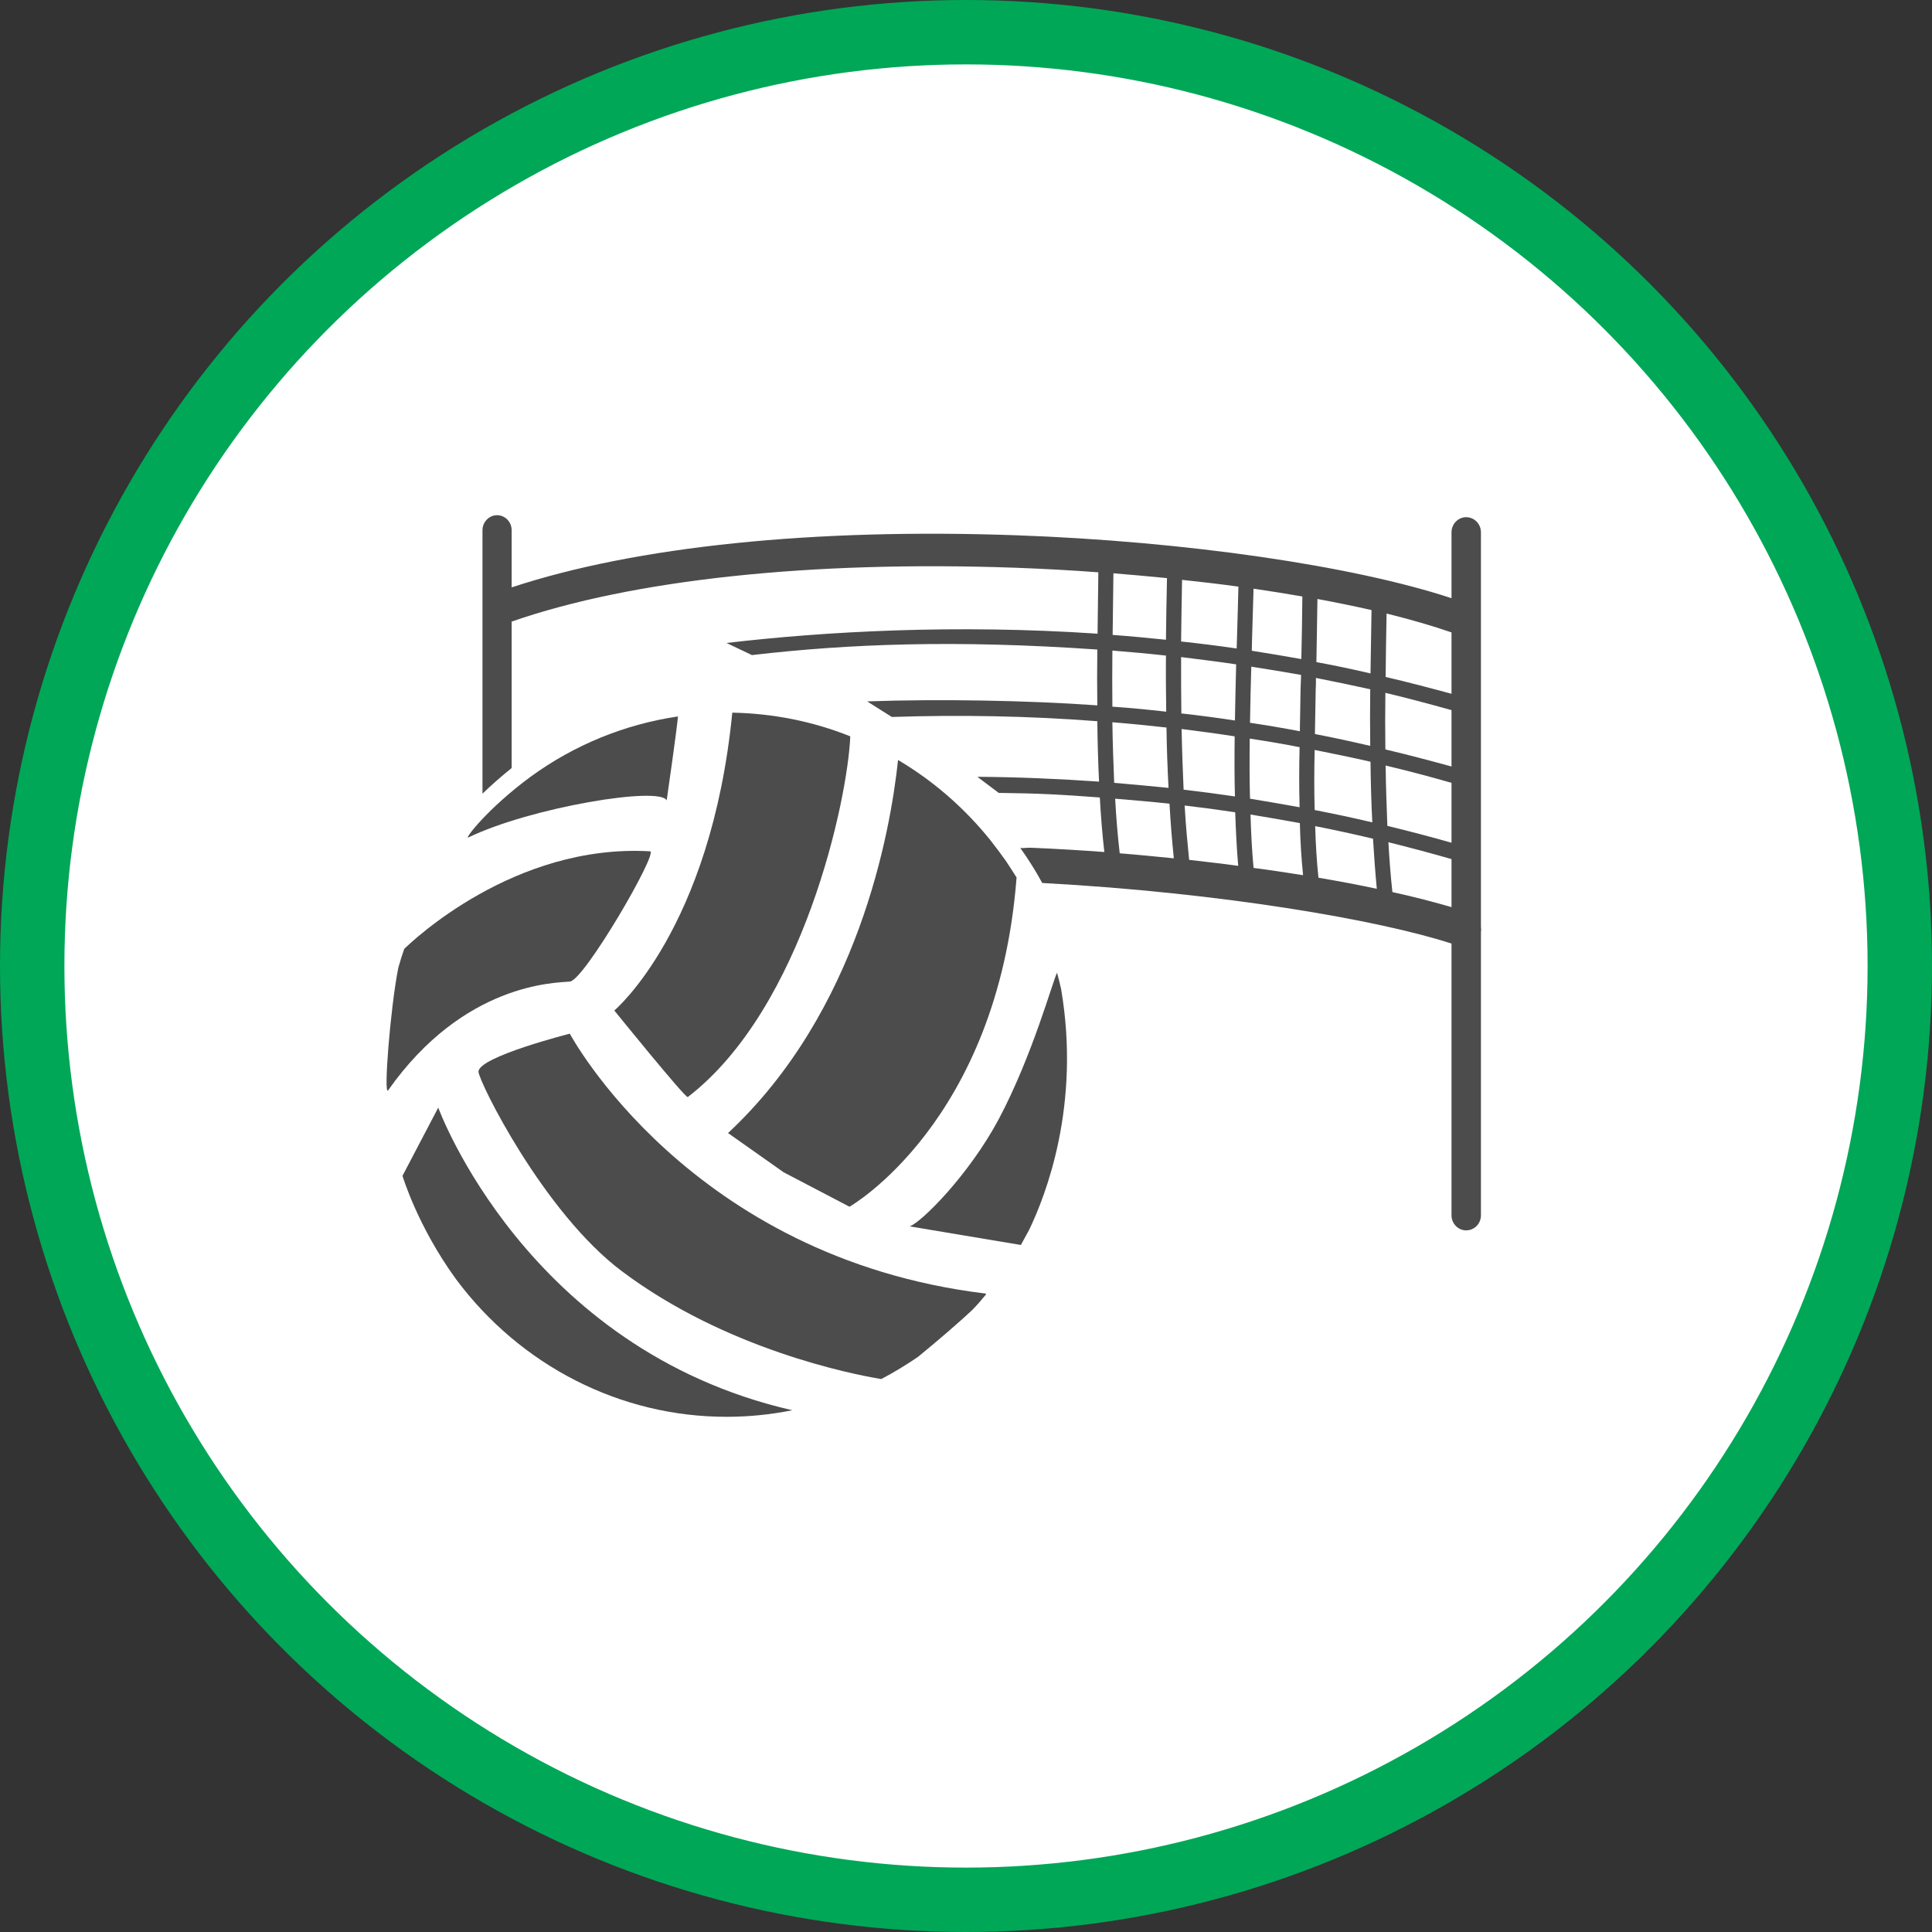 <?xml version="1.0" encoding="UTF-8" standalone="no"?>
<!-- Created with Inkscape (http://www.inkscape.org/) -->

<svg
   xmlns:dc="http://purl.org/dc/elements/1.1/"
   xmlns:cc="http://creativecommons.org/ns#"
   xmlns:rdf="http://www.w3.org/1999/02/22-rdf-syntax-ns#"
   xmlns:svg="http://www.w3.org/2000/svg"
   xmlns="http://www.w3.org/2000/svg"
   xmlns:xlink="http://www.w3.org/1999/xlink"
   xmlns:sodipodi="http://sodipodi.sourceforge.net/DTD/sodipodi-0.dtd"
   xmlns:inkscape="http://www.inkscape.org/namespaces/inkscape"
   width="30px"
   height="30px"
   version="1.1"
   id="svg8"
   inkscape:version="0.92.4 5da689c313, 2019-01-14"
   sodipodi:docname="container.svg">
  <rect width="100%" height="100%" fill="#333333" stroke="none"/>
  <defs
     id="defs2" />
  <sodipodi:namedview
     id="base"
     pagecolor="#ffffff"
     bordercolor="#666666"
     borderopacity="1.0"
     inkscape:pageopacity="0.0"
     inkscape:pageshadow="2"
     inkscape:zoom="13.049334"
     inkscape:cx="18.679046"
     inkscape:cy="12.165829"
     inkscape:document-units="px"
     inkscape:current-layer="layer1"
     showgrid="false"
     inkscape:snap-page="false"
     units="px"
     inkscape:window-width="1884"
     inkscape:window-height="1061"
     inkscape:window-x="0"
     inkscape:window-y="0"
     inkscape:window-maximized="1"
     fit-margin-top="0"
     fit-margin-left="0"
     fit-margin-right="0"
     fit-margin-bottom="0" />
    <circle
       style="color:#000000;clip-rule:nonzero;display:inline;overflow:visible;visibility:visible;opacity:1;isolation:auto;mix-blend-mode:normal;color-interpolation:sRGB;color-interpolation-filters:linearRGB;solid-color:#000000;solid-opacity:1;vector-effect:none;fill:#ffffff;fill-opacity:1;fill-rule:evenodd;stroke:#00A757;stroke-width:1;stroke-linecap:butt;stroke-linejoin:miter;stroke-miterlimit:4;stroke-dasharray:none;stroke-dashoffset:0;stroke-opacity:1;marker:none;color-rendering:auto;image-rendering:auto;shape-rendering:auto;text-rendering:auto;enable-background:accumulate"
       id="path815"
       cx="15"
       cy="15"
       r="14.5" />
<g transform="translate(6,8)"><g id="surface1">
<path style=" stroke:none;fill-rule:nonzero;fill:rgb(30%,30%,30%);fill-opacity:1;" d="M 1.273 5.004 C 2.242 4.535 4.258 4.203 4.352 4.43 C 4.352 4.43 4.516 3.293 4.527 3.125 C 3.703 3.246 2.918 3.566 2.238 4.062 C 1.574 4.551 1.203 5.035 1.273 5.004 Z M 1.273 5.004 "/>
<path style=" stroke:none;fill-rule:nonzero;fill:rgb(30%,30%,30%);fill-opacity:1;" d="M 3.539 7.691 C 3.539 7.691 4.648 9.062 4.68 9.035 C 6.477 7.652 7.164 4.406 7.203 3.434 C 6.617 3.199 5.996 3.078 5.371 3.066 C 5.039 6.434 3.539 7.691 3.539 7.691 Z M 3.539 7.691 "/>
<path style=" stroke:none;fill-rule:nonzero;fill:rgb(30%,30%,30%);fill-opacity:1;" d="M 5.305 9.594 L 6.168 10.203 L 7.191 10.738 C 7.191 10.738 9.492 9.43 9.785 5.629 C 9.785 5.629 9.785 5.625 9.785 5.625 C 9.73 5.539 9.676 5.453 9.621 5.371 C 9.555 5.277 9.473 5.168 9.379 5.047 C 8.977 4.547 8.492 4.125 7.945 3.801 C 7.824 4.938 7.324 7.711 5.305 9.594 Z M 5.305 9.594 "/>
<path style=" stroke:none;fill-rule:nonzero;fill:rgb(30%,30%,30%);fill-opacity:1;" d="M 10.477 7.359 C 10.457 7.273 10.438 7.188 10.414 7.105 C 10.352 7.215 10.035 8.387 9.508 9.379 C 9.047 10.242 8.309 10.98 8.125 11.043 L 9.852 11.332 C 9.895 11.254 9.938 11.176 9.98 11.098 C 10.238 10.562 10.785 9.164 10.477 7.359 Z M 10.477 7.359 "/>
<path style=" stroke:none;fill-rule:nonzero;fill:rgb(30%,30%,30%);fill-opacity:1;" d="M 9.301 12.086 C 4.699 11.527 2.848 8.051 2.848 8.051 C 2.848 8.051 1.43 8.41 1.43 8.641 C 1.43 8.785 2.441 10.832 3.66 11.742 C 5.273 12.953 7.234 13.34 7.684 13.414 C 7.879 13.312 8.07 13.195 8.254 13.07 C 8.535 12.84 8.879 12.547 9.098 12.34 C 9.172 12.266 9.242 12.184 9.309 12.102 C 9.312 12.094 9.312 12.086 9.301 12.086 Z M 9.301 12.086 "/>
<path style=" stroke:none;fill-rule:nonzero;fill:rgb(30%,30%,30%);fill-opacity:1;" d="M 0.805 9.199 L 0.25 10.258 C 0.25 10.258 0.48 11.035 1.078 11.859 C 2.082 13.211 3.641 14.004 5.289 14 C 5.629 14 5.969 13.965 6.305 13.898 C 6.301 13.898 6.297 13.895 6.289 13.895 C 2.168 12.945 0.805 9.199 0.805 9.199 Z M 0.805 9.199 "/>
<path style=" stroke:none;fill-rule:nonzero;fill:rgb(30%,30%,30%);fill-opacity:1;" d="M 0.027 8.93 C 1.203 7.262 2.621 7.262 2.848 7.242 C 3.07 7.227 4.23 5.227 4.094 5.219 C 1.977 5.098 0.391 6.625 0.277 6.734 C 0.242 6.832 0.211 6.934 0.184 7.031 C 0.059 7.668 -0.047 9.035 0.027 8.93 Z M 0.027 8.93 "/>
<path style=" stroke:none;fill-rule:nonzero;fill:rgb(30%,30%,30%);fill-opacity:1;" d="M 16.996 6.391 L 16.996 0.266 C 16.996 0.137 16.895 0.031 16.766 0.031 C 16.641 0.031 16.539 0.137 16.539 0.266 L 16.539 1.289 C 15.012 0.785 12.41 0.406 9.789 0.312 C 6.641 0.199 3.871 0.484 1.945 1.121 L 1.945 0.234 C 1.945 0.105 1.844 0 1.719 0 C 1.594 0 1.492 0.105 1.492 0.234 L 1.492 4.324 C 1.637 4.184 1.789 4.051 1.945 3.926 L 1.945 1.652 C 3.82 1 6.598 0.703 9.773 0.816 C 10.203 0.832 10.633 0.855 11.055 0.887 C 11.051 1.211 11.047 1.531 11.043 1.84 C 8.832 1.691 6.805 1.805 5.281 1.984 L 5.676 2.172 C 7.191 1.996 8.84 1.934 11.039 2.086 C 11.035 2.383 11.035 2.672 11.039 2.953 C 9.961 2.875 8.578 2.852 7.465 2.891 L 7.848 3.133 C 8.914 3.098 9.977 3.117 11.039 3.199 C 11.043 3.52 11.051 3.836 11.066 4.137 C 10.441 4.094 9.812 4.066 9.176 4.062 L 9.508 4.312 C 10.148 4.32 10.449 4.336 11.078 4.383 C 11.094 4.676 11.117 4.957 11.148 5.23 C 10.781 5.203 10.402 5.18 10.02 5.164 C 9.957 5.16 9.906 5.172 9.844 5.168 C 9.969 5.344 10.082 5.523 10.184 5.711 C 12.945 5.859 15.414 6.285 16.539 6.652 L 16.539 10.871 C 16.539 11 16.641 11.105 16.766 11.105 C 16.895 11.105 16.996 11 16.996 10.871 L 16.996 6.477 C 17 6.449 17 6.422 16.996 6.391 Z M 12.34 2.203 C 12.621 2.238 12.906 2.273 13.195 2.316 C 13.188 2.609 13.18 2.902 13.176 3.188 C 12.898 3.145 12.621 3.109 12.344 3.078 C 12.34 2.812 12.34 2.52 12.34 2.203 Z M 13.406 3.469 C 13.664 3.508 13.922 3.551 14.18 3.602 C 14.172 3.926 14.172 4.234 14.18 4.535 C 13.922 4.488 13.668 4.445 13.41 4.402 C 13.402 4.102 13.402 3.789 13.406 3.469 Z M 13.41 3.223 C 13.414 2.938 13.422 2.645 13.43 2.352 C 13.684 2.391 13.941 2.434 14.203 2.48 C 14.199 2.559 14.199 2.633 14.195 2.707 C 14.191 2.93 14.188 3.145 14.184 3.355 C 13.926 3.305 13.668 3.262 13.41 3.223 Z M 14.43 2.715 C 14.434 2.652 14.434 2.59 14.434 2.527 C 14.715 2.582 14.996 2.641 15.277 2.703 C 15.273 3 15.273 3.293 15.277 3.582 C 14.992 3.516 14.707 3.453 14.418 3.398 C 14.422 3.18 14.426 2.949 14.43 2.715 Z M 14.441 2.281 C 14.445 1.969 14.453 1.645 14.457 1.301 C 14.75 1.355 15.035 1.414 15.297 1.473 C 15.293 1.805 15.285 2.133 15.281 2.457 C 15 2.391 14.719 2.332 14.441 2.281 Z M 14.207 2.234 C 13.949 2.188 13.691 2.145 13.438 2.105 C 13.441 2.008 13.441 1.91 13.445 1.812 C 13.453 1.594 13.457 1.367 13.465 1.141 C 13.727 1.18 13.977 1.219 14.223 1.262 C 14.219 1.602 14.215 1.926 14.207 2.234 Z M 13.211 1.805 C 13.207 1.895 13.207 1.984 13.203 2.07 C 12.914 2.027 12.625 1.992 12.34 1.961 C 12.344 1.664 12.348 1.348 12.355 1.004 C 12.652 1.035 12.945 1.07 13.23 1.109 C 13.223 1.344 13.219 1.578 13.211 1.805 Z M 13.172 3.434 C 13.168 3.754 13.168 4.066 13.176 4.367 C 12.91 4.328 12.648 4.293 12.379 4.262 C 12.367 3.988 12.355 3.68 12.348 3.32 C 12.625 3.355 12.898 3.391 13.172 3.434 Z M 13.18 4.613 C 13.191 4.902 13.203 5.18 13.227 5.445 C 12.98 5.41 12.727 5.383 12.465 5.352 C 12.441 5.113 12.414 4.84 12.395 4.508 C 12.66 4.539 12.922 4.574 13.18 4.613 Z M 13.418 4.648 C 13.676 4.691 13.93 4.734 14.184 4.781 C 14.191 5.059 14.207 5.324 14.234 5.59 C 13.988 5.551 13.734 5.512 13.465 5.477 C 13.441 5.211 13.426 4.938 13.418 4.648 Z M 14.422 4.828 C 14.723 4.887 15.023 4.953 15.32 5.023 C 15.336 5.289 15.355 5.547 15.379 5.801 C 15.102 5.742 14.797 5.684 14.473 5.629 C 14.445 5.367 14.43 5.102 14.422 4.828 Z M 14.414 4.578 C 14.406 4.281 14.406 3.973 14.414 3.645 C 14.703 3.703 14.992 3.762 15.281 3.828 C 15.285 4.148 15.293 4.465 15.309 4.77 C 15.012 4.699 14.715 4.637 14.414 4.578 Z M 15.516 3.887 C 15.859 3.969 16.203 4.059 16.539 4.156 L 16.539 5.086 C 16.211 4.992 15.879 4.906 15.543 4.824 C 15.531 4.52 15.52 4.207 15.516 3.887 Z M 15.512 3.637 C 15.508 3.348 15.508 3.055 15.512 2.758 C 15.852 2.84 16.195 2.93 16.539 3.027 L 16.539 3.902 C 16.199 3.809 15.859 3.719 15.512 3.637 Z M 16.539 2.773 C 16.195 2.68 15.855 2.59 15.516 2.512 C 15.52 2.188 15.523 1.859 15.531 1.527 C 15.91 1.621 16.246 1.719 16.539 1.82 Z M 11.289 0.902 C 11.57 0.926 11.848 0.949 12.121 0.977 C 12.113 1.289 12.109 1.609 12.105 1.934 C 11.828 1.906 11.551 1.879 11.277 1.859 C 11.281 1.547 11.285 1.23 11.289 0.902 Z M 11.273 2.102 C 11.547 2.125 11.824 2.148 12.105 2.18 C 12.102 2.469 12.105 2.758 12.109 3.051 C 11.832 3.02 11.555 2.992 11.273 2.973 C 11.27 2.688 11.27 2.398 11.273 2.102 Z M 11.273 3.215 C 11.555 3.238 11.836 3.266 12.113 3.297 C 12.117 3.613 12.129 3.926 12.145 4.234 C 11.867 4.207 11.586 4.18 11.301 4.156 C 11.289 3.852 11.277 3.539 11.273 3.215 Z M 11.316 4.402 C 11.598 4.426 11.879 4.449 12.16 4.48 C 12.176 4.77 12.199 5.055 12.227 5.328 C 11.953 5.301 11.676 5.273 11.387 5.25 C 11.355 4.977 11.332 4.691 11.316 4.402 Z M 15.621 5.852 C 15.594 5.602 15.574 5.344 15.559 5.078 C 15.887 5.16 16.215 5.246 16.539 5.34 L 16.539 6.086 C 16.285 6.012 15.977 5.93 15.621 5.852 Z M 15.621 5.852 "/>
</g>
</g>
</svg>
